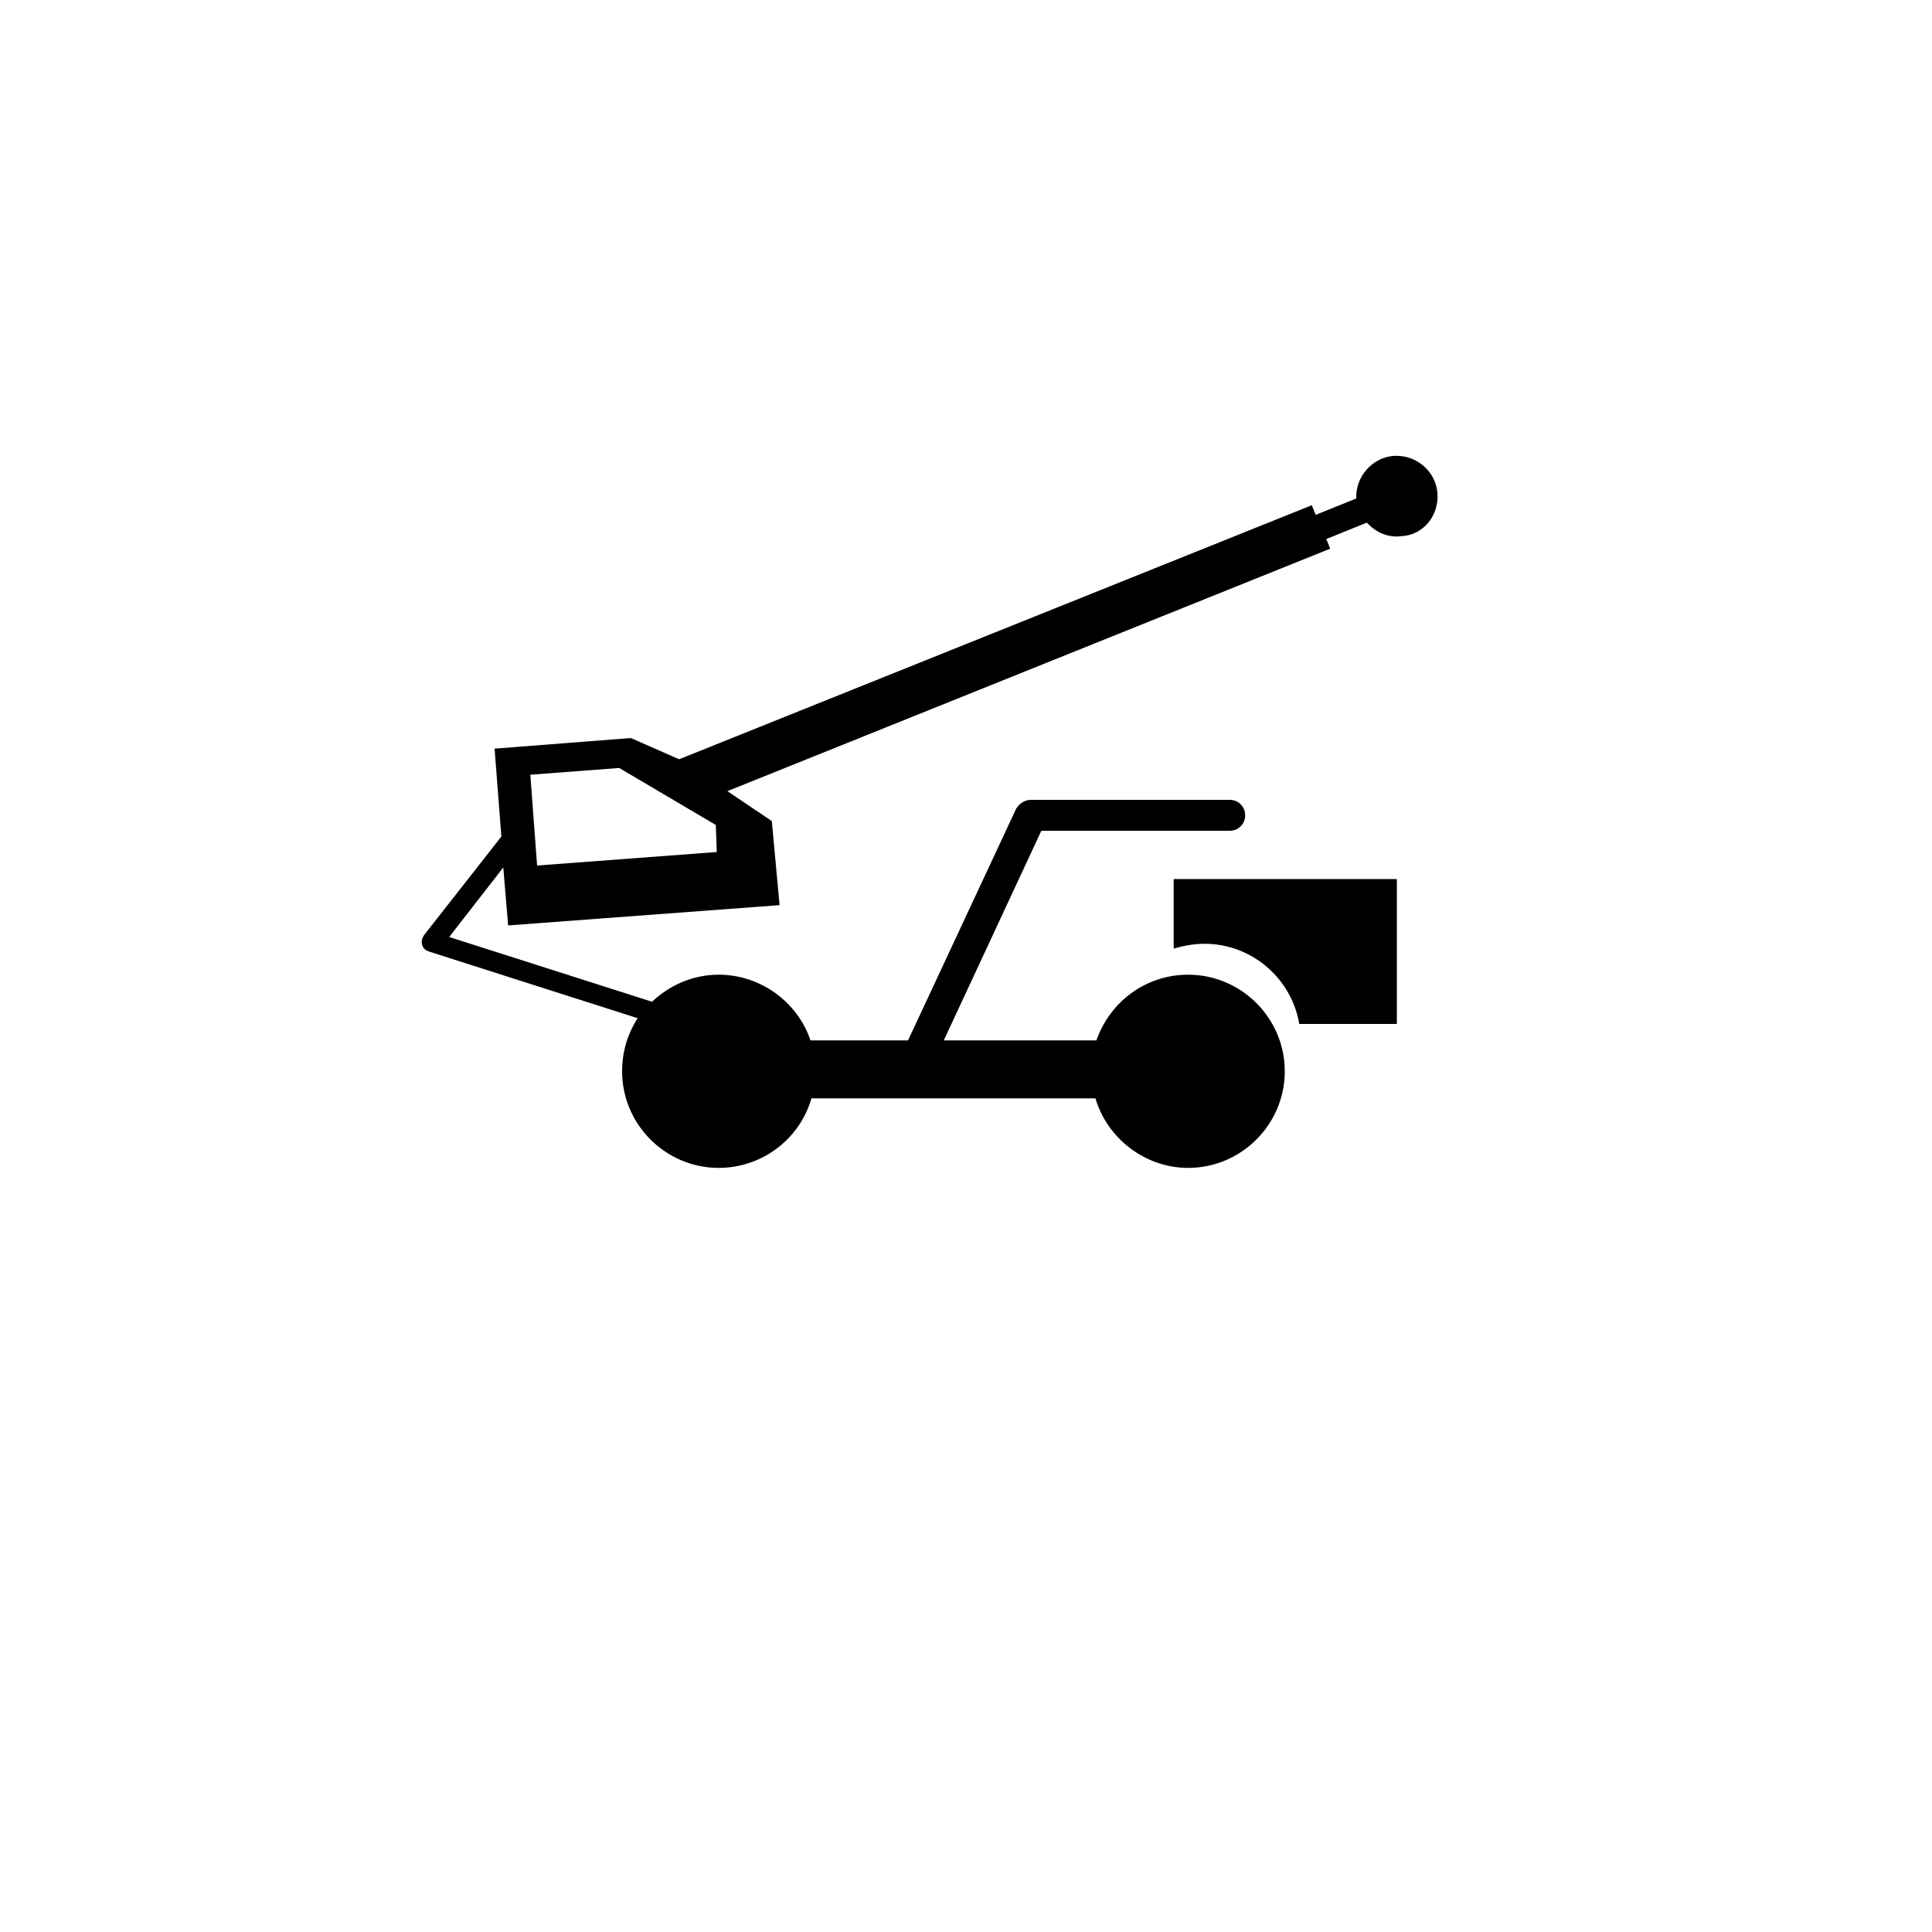 <?xml version="1.0" encoding="utf-8"?>
<!-- Generator: Adobe Illustrator 26.0.0, SVG Export Plug-In . SVG Version: 6.00 Build 0)  -->
<svg version="1.1" id="Layer_1" xmlns="http://www.w3.org/2000/svg" xmlns:xlink="http://www.w3.org/1999/xlink" x="0px" y="0px"
	 viewBox="0 0 200 200" style="enable-background:new 0 0 200 200;" xml:space="preserve">
.primary{fill:#000000;}
<g>
	<path id="path2" class="primary" d="M121.5,98.2c1-0.3,2.1-0.5,3.2-0.5c4.9,0,9,3.6,9.8,8.3h10.1V91h-23.1V98.2z"/>
	<path id="path3" class="primary" d="M148.8,51c-0.2-2.3-2.3-4-4.6-3.8c-2.2,0.2-3.9,2.2-3.8,4.4l-4.2,1.7l-0.4-1L70.3,78.6l-5-2.2l-14.1,1.1l0.7,9.1l-8,10.2
		c-0.2,0.3-0.3,0.6-0.2,1s0.4,0.6,0.7,0.7l21.6,6.9c-1,1.6-1.6,3.4-1.6,5.5c0,5.5,4.5,10,10,10c4.5,0,8.4-3,9.6-7.2h29.4
		c1.2,4.1,5.1,7.2,9.6,7.2c5.5,0,10-4.5,10-10s-4.5-10-10-10c-4.4,0-8.1,2.8-9.5,6.8H97.7L107.8,86h19.5c0.9,0,1.6-0.7,1.6-1.6
		c0-0.9-0.7-1.6-1.6-1.6h-20.6c-0.6,0-1.2,0.4-1.5,0.9l-11.2,24H83.9c-1.3-3.9-5.1-6.8-9.5-6.8c-2.7,0-5.1,1.1-6.9,2.8L46.5,97
		l5.6-7.2l0.5,6l28.1-2.1L79.9,85l-4.6-3.1l62.4-25.1l-0.4-1l4.2-1.7c0.9,1,2.2,1.6,3.6,1.4C147.3,55.4,149,53.4,148.8,51z
		 M55.6,89.6l-0.7-9.4l9.2-0.7l10,5.9l0.1,2.8L55.6,89.6z"/>
</g>
</svg>
